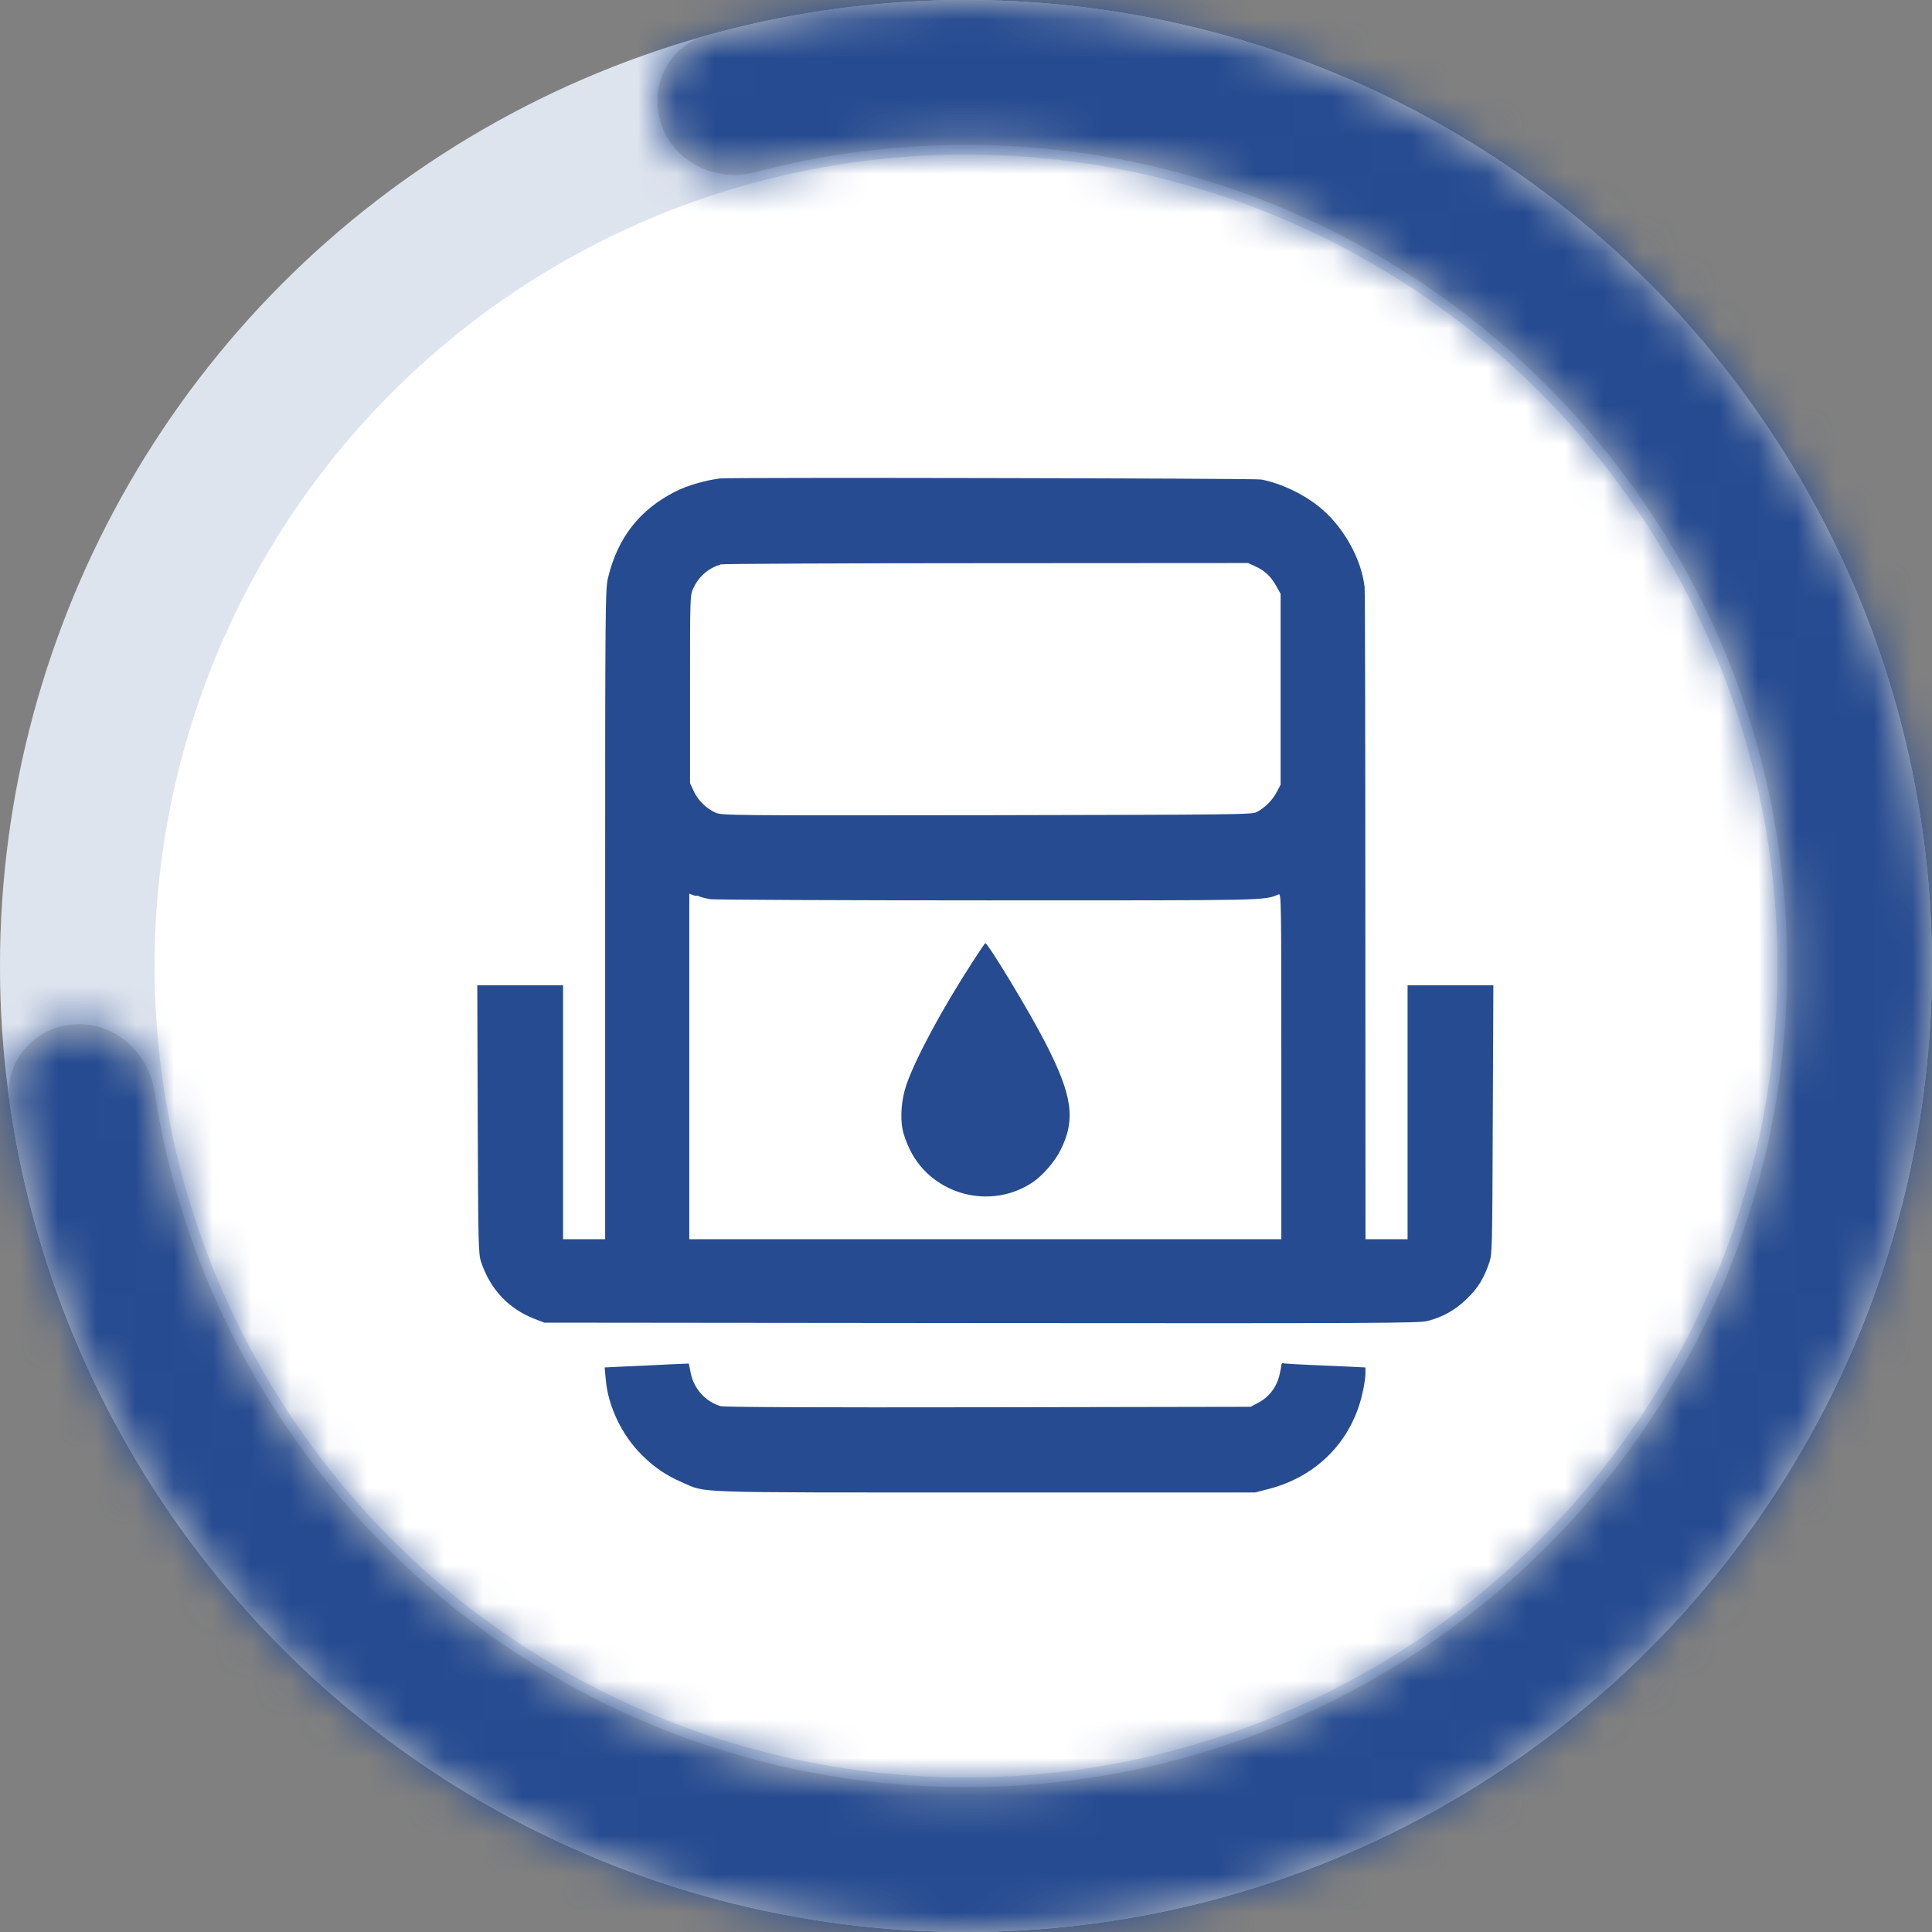 <svg width="50" height="50" viewBox="0 0 50 50" fill="none" xmlns="http://www.w3.org/2000/svg">
<rect x="0" y="0" width="50" height="50" fill="#808080" stroke="none"/>
<circle cx="25" cy="25" r="25" fill="white"/>
<circle cx="25" cy="25" r="23" stroke="#264B91" stroke-opacity="0.15" stroke-width="4"/>
<path d="M18.636 12.382C18.259 12.428 17.777 12.568 17.481 12.72C16.555 13.187 15.988 13.914 15.739 14.941C15.665 15.244 15.661 15.47 15.661 23.66V32.071H15.117H14.572V28.785V25.499H13.464H12.352L12.363 28.968C12.375 32.211 12.383 32.456 12.449 32.654C12.686 33.366 13.157 33.868 13.833 34.132L14.086 34.23L25.395 34.241C35.65 34.249 36.727 34.245 36.945 34.187C37.349 34.082 37.664 33.903 37.968 33.607C38.255 33.327 38.399 33.09 38.543 32.674C38.617 32.448 38.621 32.347 38.633 28.968L38.648 25.499H37.536H36.428V28.785V32.071H35.883H35.339L35.335 23.718C35.335 19.125 35.327 15.291 35.316 15.193C35.23 14.443 34.748 13.595 34.122 13.101C33.706 12.771 33.142 12.506 32.636 12.409C32.484 12.378 18.866 12.351 18.636 12.382ZM32.48 14.653C32.725 14.762 32.893 14.917 33.029 15.166L33.142 15.368V17.838V20.307L33.037 20.506C32.928 20.712 32.741 20.898 32.527 21.015C32.41 21.081 32.018 21.085 25.547 21.097C18.885 21.105 18.683 21.105 18.519 21.031C18.278 20.926 18.057 20.704 17.952 20.471L17.858 20.268V17.838C17.858 15.454 17.858 15.403 17.94 15.232C18.088 14.913 18.321 14.711 18.655 14.606C18.71 14.591 21.802 14.575 25.523 14.575L32.298 14.571L32.48 14.653ZM18.033 23.181C18.033 23.173 18.064 23.181 18.103 23.201C18.138 23.22 18.267 23.251 18.383 23.271C18.5 23.286 21.739 23.302 25.578 23.302C32.959 23.302 32.675 23.309 33.095 23.146C33.157 23.119 33.161 23.348 33.161 27.595V32.071H25.5H17.839V27.599V23.127L17.936 23.166C17.991 23.185 18.033 23.193 18.033 23.181Z" fill="#264B91"/>
<path d="M25.161 24.908C24.372 26.125 23.68 27.417 23.454 28.085C23.33 28.451 23.291 28.918 23.361 29.244C23.384 29.369 23.474 29.606 23.555 29.769C24.139 30.932 25.643 31.325 26.725 30.598C26.989 30.419 27.296 30.065 27.444 29.769C27.845 28.968 27.759 28.354 27.04 26.958C26.631 26.164 25.57 24.41 25.5 24.41C25.488 24.41 25.336 24.636 25.161 24.908Z" fill="#264B91"/>
<path d="M33.16 35.331C33.16 35.37 33.133 35.502 33.102 35.63C33.024 35.918 32.83 36.163 32.565 36.303L32.363 36.408L25.577 36.42C21.085 36.428 18.744 36.416 18.654 36.392C18.258 36.276 17.954 35.941 17.873 35.521L17.826 35.288L17.297 35.311C17.006 35.327 16.516 35.35 16.208 35.362L15.648 35.389L15.676 35.693C15.734 36.396 16.096 37.151 16.628 37.672C16.943 37.983 17.243 38.185 17.647 38.36C18.305 38.644 17.729 38.625 25.499 38.625H32.48L32.818 38.539C34.101 38.212 35.015 37.264 35.276 35.984C35.311 35.825 35.338 35.623 35.338 35.541V35.389L34.766 35.362C33.405 35.304 33.253 35.292 33.211 35.28C33.183 35.269 33.16 35.296 33.16 35.331Z" fill="#264B91"/>
<mask id="path-6-inside-1_1839_12" fill="white">
<path fill-rule="evenodd" clip-rule="evenodd" d="M31.836 0.953C27.392 -0.31 22.698 -0.314 18.272 0.922C17.277 1.201 16.775 2.281 17.127 3.253V3.253C17.479 4.226 18.551 4.72 19.551 4.455C21.29 3.995 23.117 3.75 25.001 3.75C36.737 3.75 46.251 13.264 46.251 25C46.251 36.736 36.737 46.25 25.001 46.25C14.37 46.25 5.563 38.444 3.998 28.251C3.841 27.228 2.957 26.442 1.924 26.509V26.509C0.891 26.577 0.101 27.47 0.246 28.495C0.888 33.044 2.775 37.342 5.713 40.906C9.05 44.953 13.576 47.847 18.649 49.18C23.722 50.512 29.086 50.215 33.981 48.331C38.876 46.447 43.055 43.071 45.925 38.681C48.795 34.291 50.212 29.109 49.975 23.869C49.738 18.629 47.858 13.597 44.603 9.484C41.348 5.371 36.881 2.387 31.836 0.953Z"/>
</mask>
<path fill-rule="evenodd" clip-rule="evenodd" d="M31.836 0.953C27.392 -0.31 22.698 -0.314 18.272 0.922C17.277 1.201 16.775 2.281 17.127 3.253V3.253C17.479 4.226 18.551 4.72 19.551 4.455C21.29 3.995 23.117 3.75 25.001 3.75C36.737 3.75 46.251 13.264 46.251 25C46.251 36.736 36.737 46.25 25.001 46.25C14.37 46.25 5.563 38.444 3.998 28.251C3.841 27.228 2.957 26.442 1.924 26.509V26.509C0.891 26.577 0.101 27.47 0.246 28.495C0.888 33.044 2.775 37.342 5.713 40.906C9.05 44.953 13.576 47.847 18.649 49.18C23.722 50.512 29.086 50.215 33.981 48.331C38.876 46.447 43.055 43.071 45.925 38.681C48.795 34.291 50.212 29.109 49.975 23.869C49.738 18.629 47.858 13.597 44.603 9.484C41.348 5.371 36.881 2.387 31.836 0.953Z" fill="#C4C4C4"/>
<path d="M31.836 0.953L34.296 -7.705L34.296 -7.705L31.836 0.953ZM5.713 40.906L12.657 35.18L5.713 40.906ZM18.649 49.18L20.936 40.475L20.936 40.475L18.649 49.18ZM33.981 48.331L30.748 39.932L30.748 39.932L33.981 48.331ZM44.603 9.484L51.66 3.898L51.66 3.898L44.603 9.484ZM19.551 4.455L17.249 -4.245L19.551 4.455ZM18.272 0.922L15.85 -7.745L18.272 0.922ZM20.695 9.59C23.527 8.799 26.531 8.801 29.375 9.61L34.296 -7.705C28.253 -9.422 21.869 -9.428 15.85 -7.745L20.695 9.59ZM21.853 13.156C22.847 12.893 23.9 12.75 25.001 12.75V-5.25C22.333 -5.25 19.733 -4.902 17.249 -4.245L21.853 13.156ZM25.001 12.75C31.766 12.75 37.251 18.235 37.251 25H55.251C55.251 8.293 41.707 -5.25 25.001 -5.25V12.75ZM37.251 25C37.251 31.765 31.766 37.25 25.001 37.25V55.25C41.707 55.25 55.251 41.707 55.251 25H37.251ZM25.001 37.25C18.881 37.25 13.794 32.754 12.893 26.886L-4.898 29.617C-2.669 44.135 9.859 55.25 25.001 55.25V37.25ZM12.657 35.18C10.776 32.899 9.569 30.148 9.158 27.237L-8.666 29.753C-7.792 35.94 -5.227 41.786 -1.23 46.632L12.657 35.18ZM20.936 40.475C17.689 39.622 14.793 37.77 12.657 35.18L-1.23 46.632C3.308 52.136 9.463 56.072 16.362 57.884L20.936 40.475ZM30.748 39.932C27.615 41.138 24.182 41.328 20.936 40.475L16.362 57.884C23.262 59.697 30.557 59.293 37.214 56.731L30.748 39.932ZM38.392 33.756C36.555 36.566 33.881 38.726 30.748 39.932L37.214 56.731C43.871 54.168 49.554 49.577 53.458 43.606L38.392 33.756ZM40.984 24.276C41.136 27.63 40.229 30.946 38.392 33.756L53.458 43.606C57.362 37.636 59.288 30.588 58.966 23.462L40.984 24.276ZM37.546 15.07C39.63 17.702 40.832 20.923 40.984 24.276L58.966 23.462C58.643 16.336 56.087 9.492 51.66 3.898L37.546 15.07ZM29.375 9.61C32.604 10.527 35.463 12.438 37.546 15.07L51.66 3.898C47.233 -1.695 41.158 -5.754 34.296 -7.705L29.375 9.61ZM12.893 26.886C12.105 21.752 7.518 17.124 1.336 17.528L2.511 35.49C-1.605 35.759 -4.424 32.704 -4.898 29.617L12.893 26.886ZM1.336 17.528C-4.461 17.907 -9.605 23.098 -8.666 29.753L9.158 27.237C9.808 31.843 6.243 35.246 2.511 35.49L1.336 17.528ZM8.665 6.317C10.771 12.134 16.837 14.483 21.853 13.156L17.249 -4.245C20.265 -5.043 24.188 -3.683 25.59 0.19L8.665 6.317ZM15.85 -7.745C9.378 -5.937 6.687 0.855 8.665 6.317L25.59 0.19C26.863 3.707 25.175 8.338 20.695 9.59L15.85 -7.745Z" fill="#264B91" mask="url(#path-6-inside-1_1839_12)"/>
</svg>
